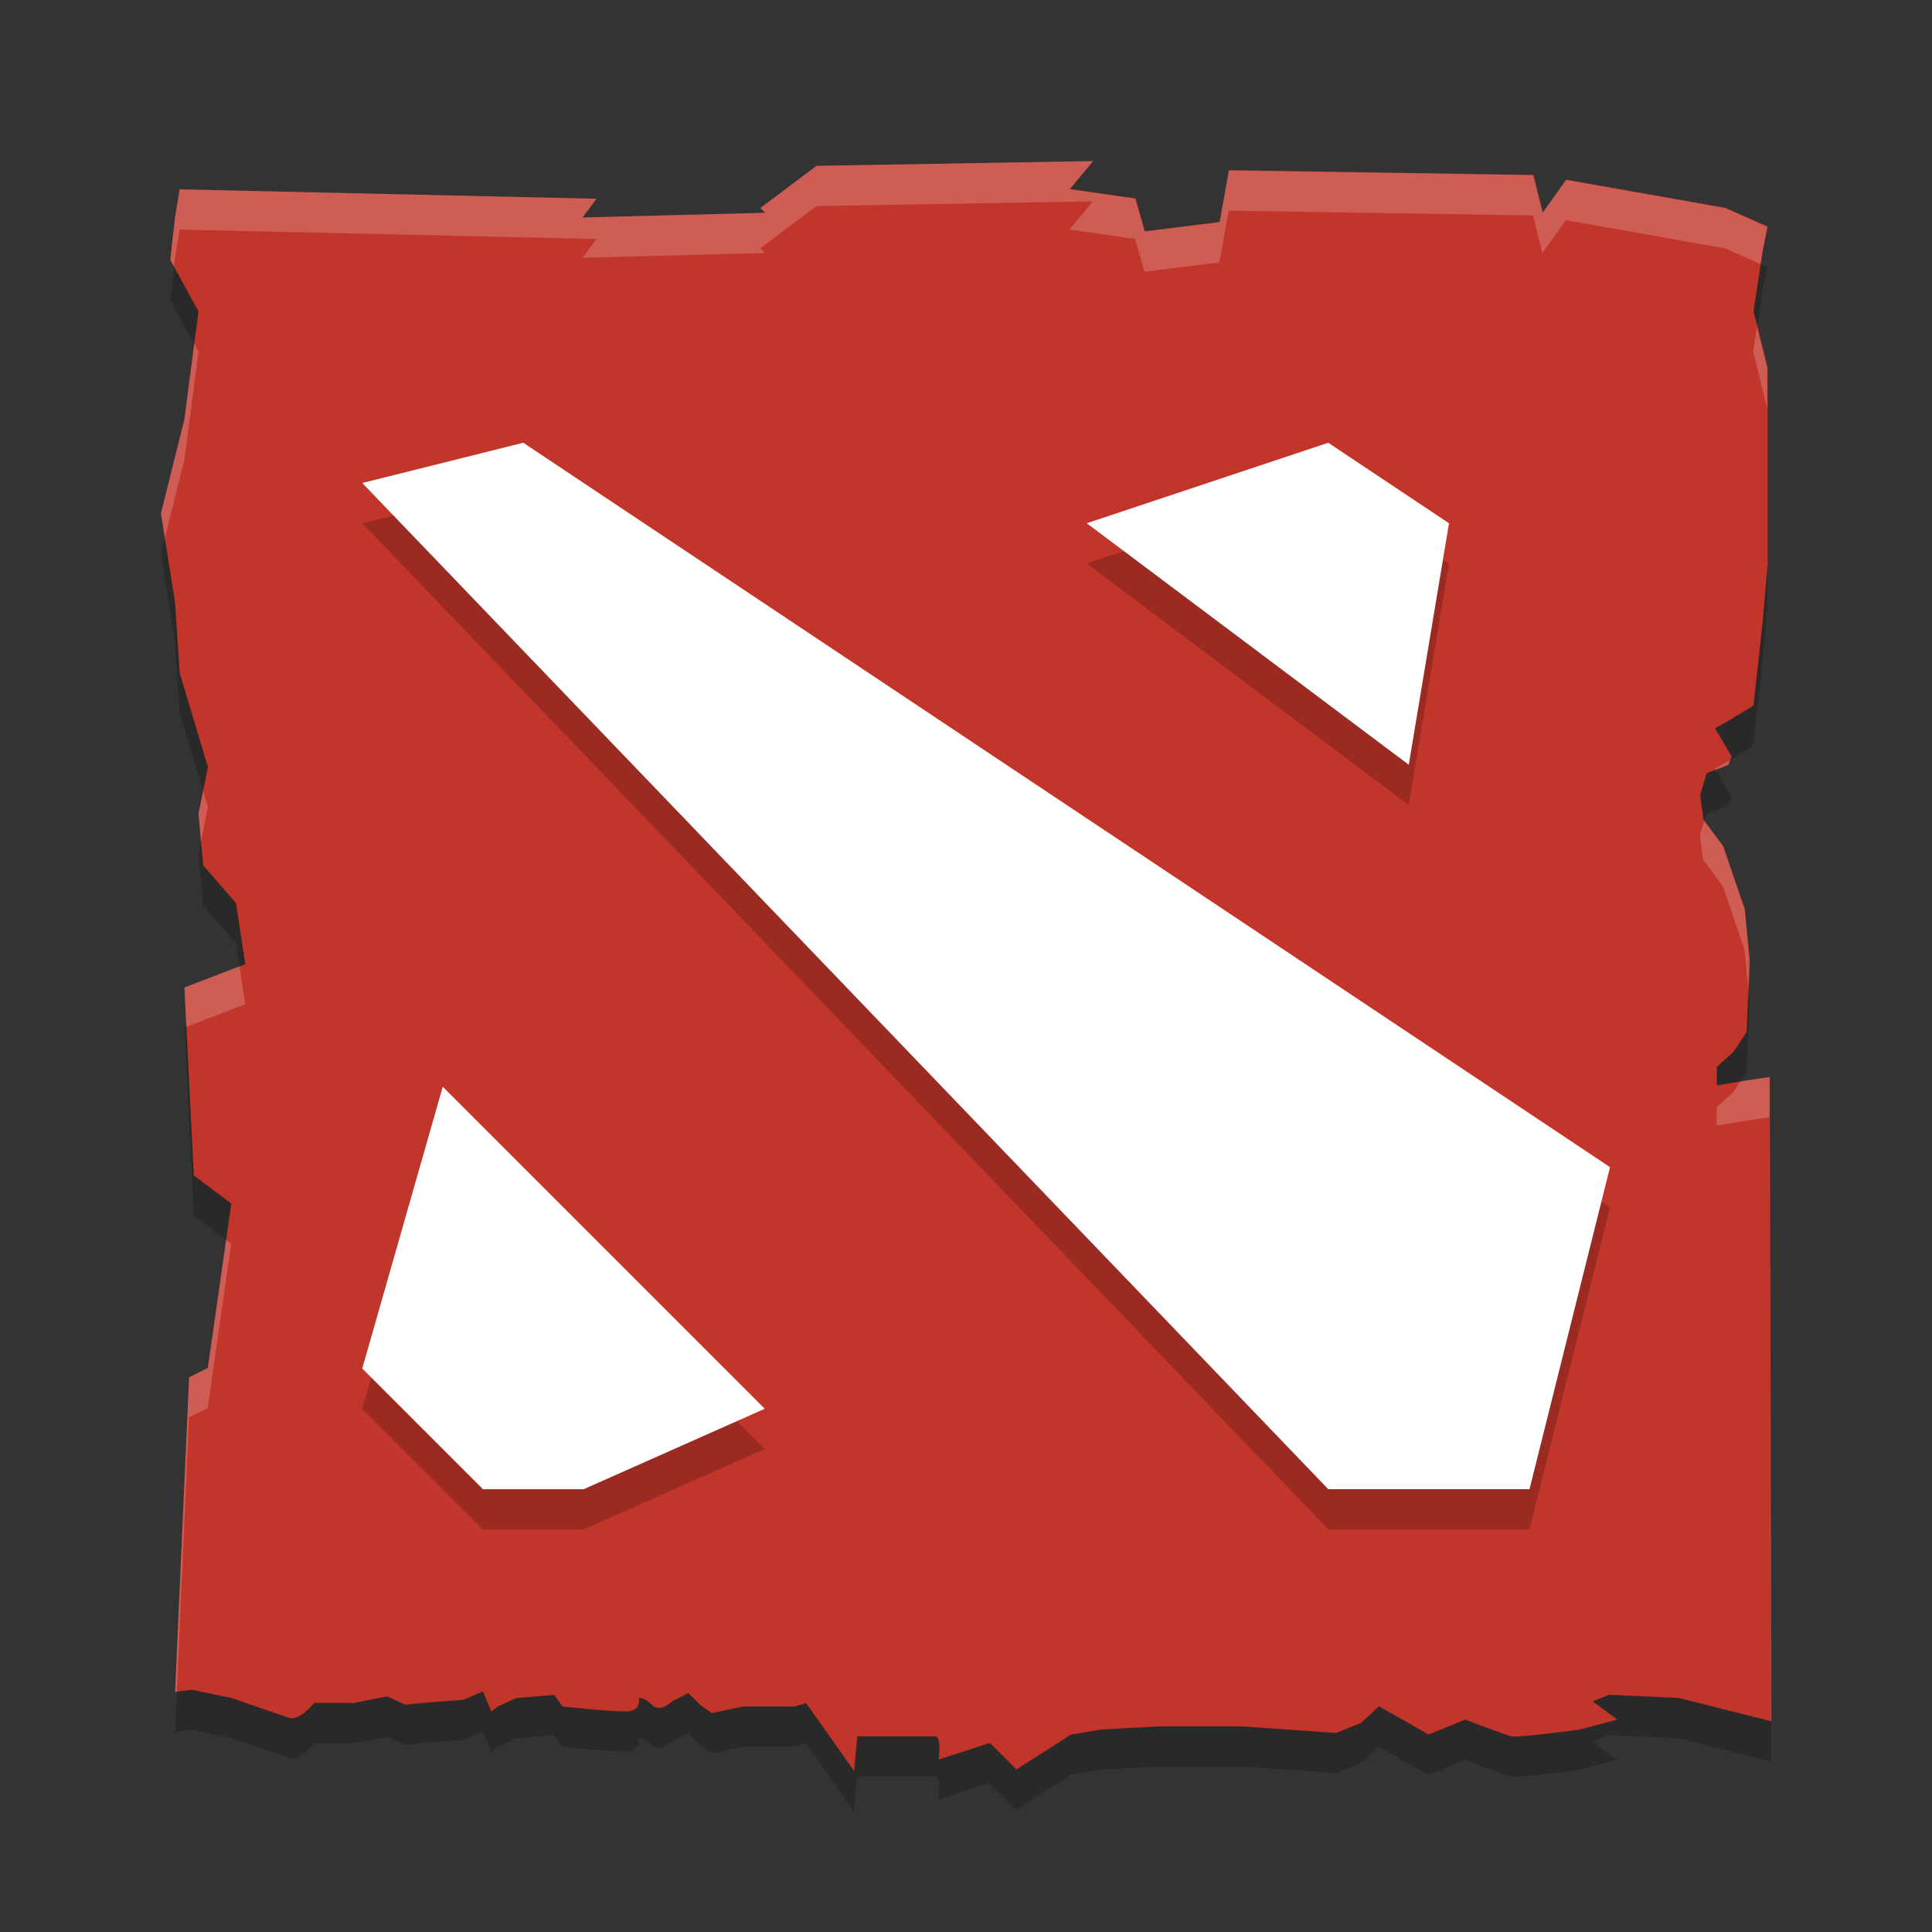 <svg height="24" width="24" xmlns="http://www.w3.org/2000/svg"><rect width="100%" height="100%" fill="#333333" stroke="none"/><g transform="translate(1 1)"><path d="m12.576 1.001-3.433.059-.697.524.058.059-2.268.059.174-.233-5.178-.117-.058.351-.059.524.35.642-.175 1.341-.291 1.167.175 1.108.058.875.35 1.167-.116.583.058.641.407.467.116.759-.756.291.116 2.334.466.35-.291 2.042-.233.117-.174 3.908.205-.027.494.102s.597.207.721.248c.123.041.307-.186.307-.186h.494l.411-.082.228.104.205-.021.515-.04.245-.104.104.248.082-.062.228-.104.473-.04.102.145s.576.062.781.062c.206 0 .166-.166.166-.166s.06-.019.163.084c.103.103.248-.042.248-.042l.205-.104.146.145.144.103.391-.082h.637l.146-.042.596.845.04-.432h.967c.082 0 .042.288.042.288l.637-.206.329.329.68-.434.369-.062.72-.04h1.028l1.173.082.31-.124.225-.206.618.35.451-.186s.494.187.576.208c.082.021.844-.084.844-.084l.473-.124-.308-.227.205-.082.864.04 1.151.29-.02-7.528v-.475l-.288.042-.37.062v-.229l.205-.186.165-.246.04-.888-.062-.64-.268-.784-.245-.33-.042-.309.062-.205.02-.062.268-.104.042-.104-.206-.35.186-.105.291-.176.116-1.05.059-.7v-2.45l-.174-.7.116-.759.059-.292-.524-.233-1.978-.35-.291.408-.116-.467-3.782-.059-.116.643-.93.116-.116-.408-.815-.117.291-.35z" fill="#c2352a"/><path d="m5.5 5-2 .5 12 12.499h2.5l1-4-13.5-8.999zm10 0-3 1 4 3.0.5-3-1.5-1zm-11 8-1 3.5 1.5 1.5h1.25l2.25-1-4-4z" opacity=".2"/><path d="m5.5 4.5-2 .5 12 12.499h2.5l1-4-13.5-8.999zm10 0-3 1 4 3.0.5-3zm-11 8-1 3.5 1.5 1.5h1.25l2.25-1-4-4z" fill="#fff"/><path d="m12.576 1.001-3.433.059-.697.524.058.059-2.268.059.174-.233-5.178-.117-.058.351-.059.524.046.085.013-.109.058-.351 5.178.117-.174.233 2.268-.059-.058-.059.697-.524 3.433-.059-.291.35.815.117.117.408.93-.116.116-.643 3.781.059.116.467.291-.408 1.978.35.439.195.026-.17.059-.292-.523-.233-1.978-.35-.291.408-.116-.467-3.781-.059-.116.643-.93.116-.117-.408-.814-.117.291-.35zm8.25 2.058-.048.31.174.699v-.5l-.127-.509zm-19.413.213-.122.937-.291 1.167.048.306.243-.973.175-1.341-.053-.097zm19.077 5.17-.003.002-.185.105.009.014.155-.06.024-.061zm-18.967.384-.057.283.031.344.085-.427zm18.647.372-.054.175.042.308.245.33.268.784.046.48.015-.341-.061-.639-.268-.784-.234-.314zm-18.195 1.806-.684.262.024.49.731-.281zm19.006 1.375-.288.042-.074.013-.09.136-.205.185v.228l.37-.062.288-.042v-.5zm0 .5v.474l.018 7.028h.001l-.019-7.503zm-19.172 1.523-.227 1.589-.233.117-.174 3.908.022-.003.151-3.405.233-.117.291-2.042-.064-.048z" fill="#fff" opacity=".2"/><path d="m20.868 2.28-.089.589.048.19.069-.449.059-.292-.085-.038zm-19.706.031-.046.415.297.546.053-.403-.304-.558zm-.114 3.372-.048.194.175 1.108.058.875.29.966.06-.299-.35-1.167-.058-.875-.127-.802zm19.905.335-.059.7-.116 1.049-.291.176-.185.105.206.349-.018.043.288-.174.116-1.049.059-.7v-.5zm-.642 2.546-.113.043-.019.062-.062.205.042.308.012.016.009-.029.019-.062.268-.103.042-.104-.198-.335zm-18.813.89-.031.155.058.641.407.467.044.287.072-.029-.117-.758-.407-.467-.026-.297zm19.22 1.823-.025.546-.165.246-.205.185v.228l.295-.05.074-.11.04-.887-.015-.159zm-19.401.48-.024.009.116 2.334.401.302.064-.452-.466-.349-.092-1.843zm.064 8.232-.183.025-.022.503.205-.028.494.102s.597.206.721.248c.123.041.307-.185.307-.185h.494l.411-.082.227.103.205-.021.514-.04.245-.104.103.248.082-.061.228-.104.473-.04.102.144s.576.061.781.061.166-.166.166-.166.06-.019.163.084c.103.103.248-.042.248-.042l.205-.103.145.145.143.102.391-.082h.636l.145-.042.596.845.04-.431h.967c.082 0 .042.288.042.288l.637-.206.329.329.68-.433.369-.061.72-.04h1.028l1.173.082.309-.124.225-.206.618.349.452-.185s.493.187.576.208c.082.021.844-.084.844-.084l.473-.124-.307-.226.205-.082.864.04 1.151.29-.001-.5-1.149-.29-.864-.04-.205.082.307.226-.473.124s-.761.104-.844.084c-.083-.021-.576-.208-.576-.208l-.452.185-.618-.349-.225.206-.309.124-1.173-.082h-1.028l-.72.04-.369.061-.68.433-.329-.329-.637.206s.041-.288-.042-.288h-.967l-.04.431-.596-.845-.145.042h-.636l-.391.082-.143-.102-.145-.145-.205.103s-.145.145-.248.042c-.102-.103-.163-.084-.163-.084s.04.166-.166.166-.781-.061-.781-.061l-.102-.144-.473.04-.228.104-.082.061-.103-.248-.245.104-.514.04-.205.021-.227-.103-.411.082h-.494s-.183.226-.307.185c-.123-.042-.721-.248-.721-.248l-.494-.101z" opacity=".2"/></g></svg>